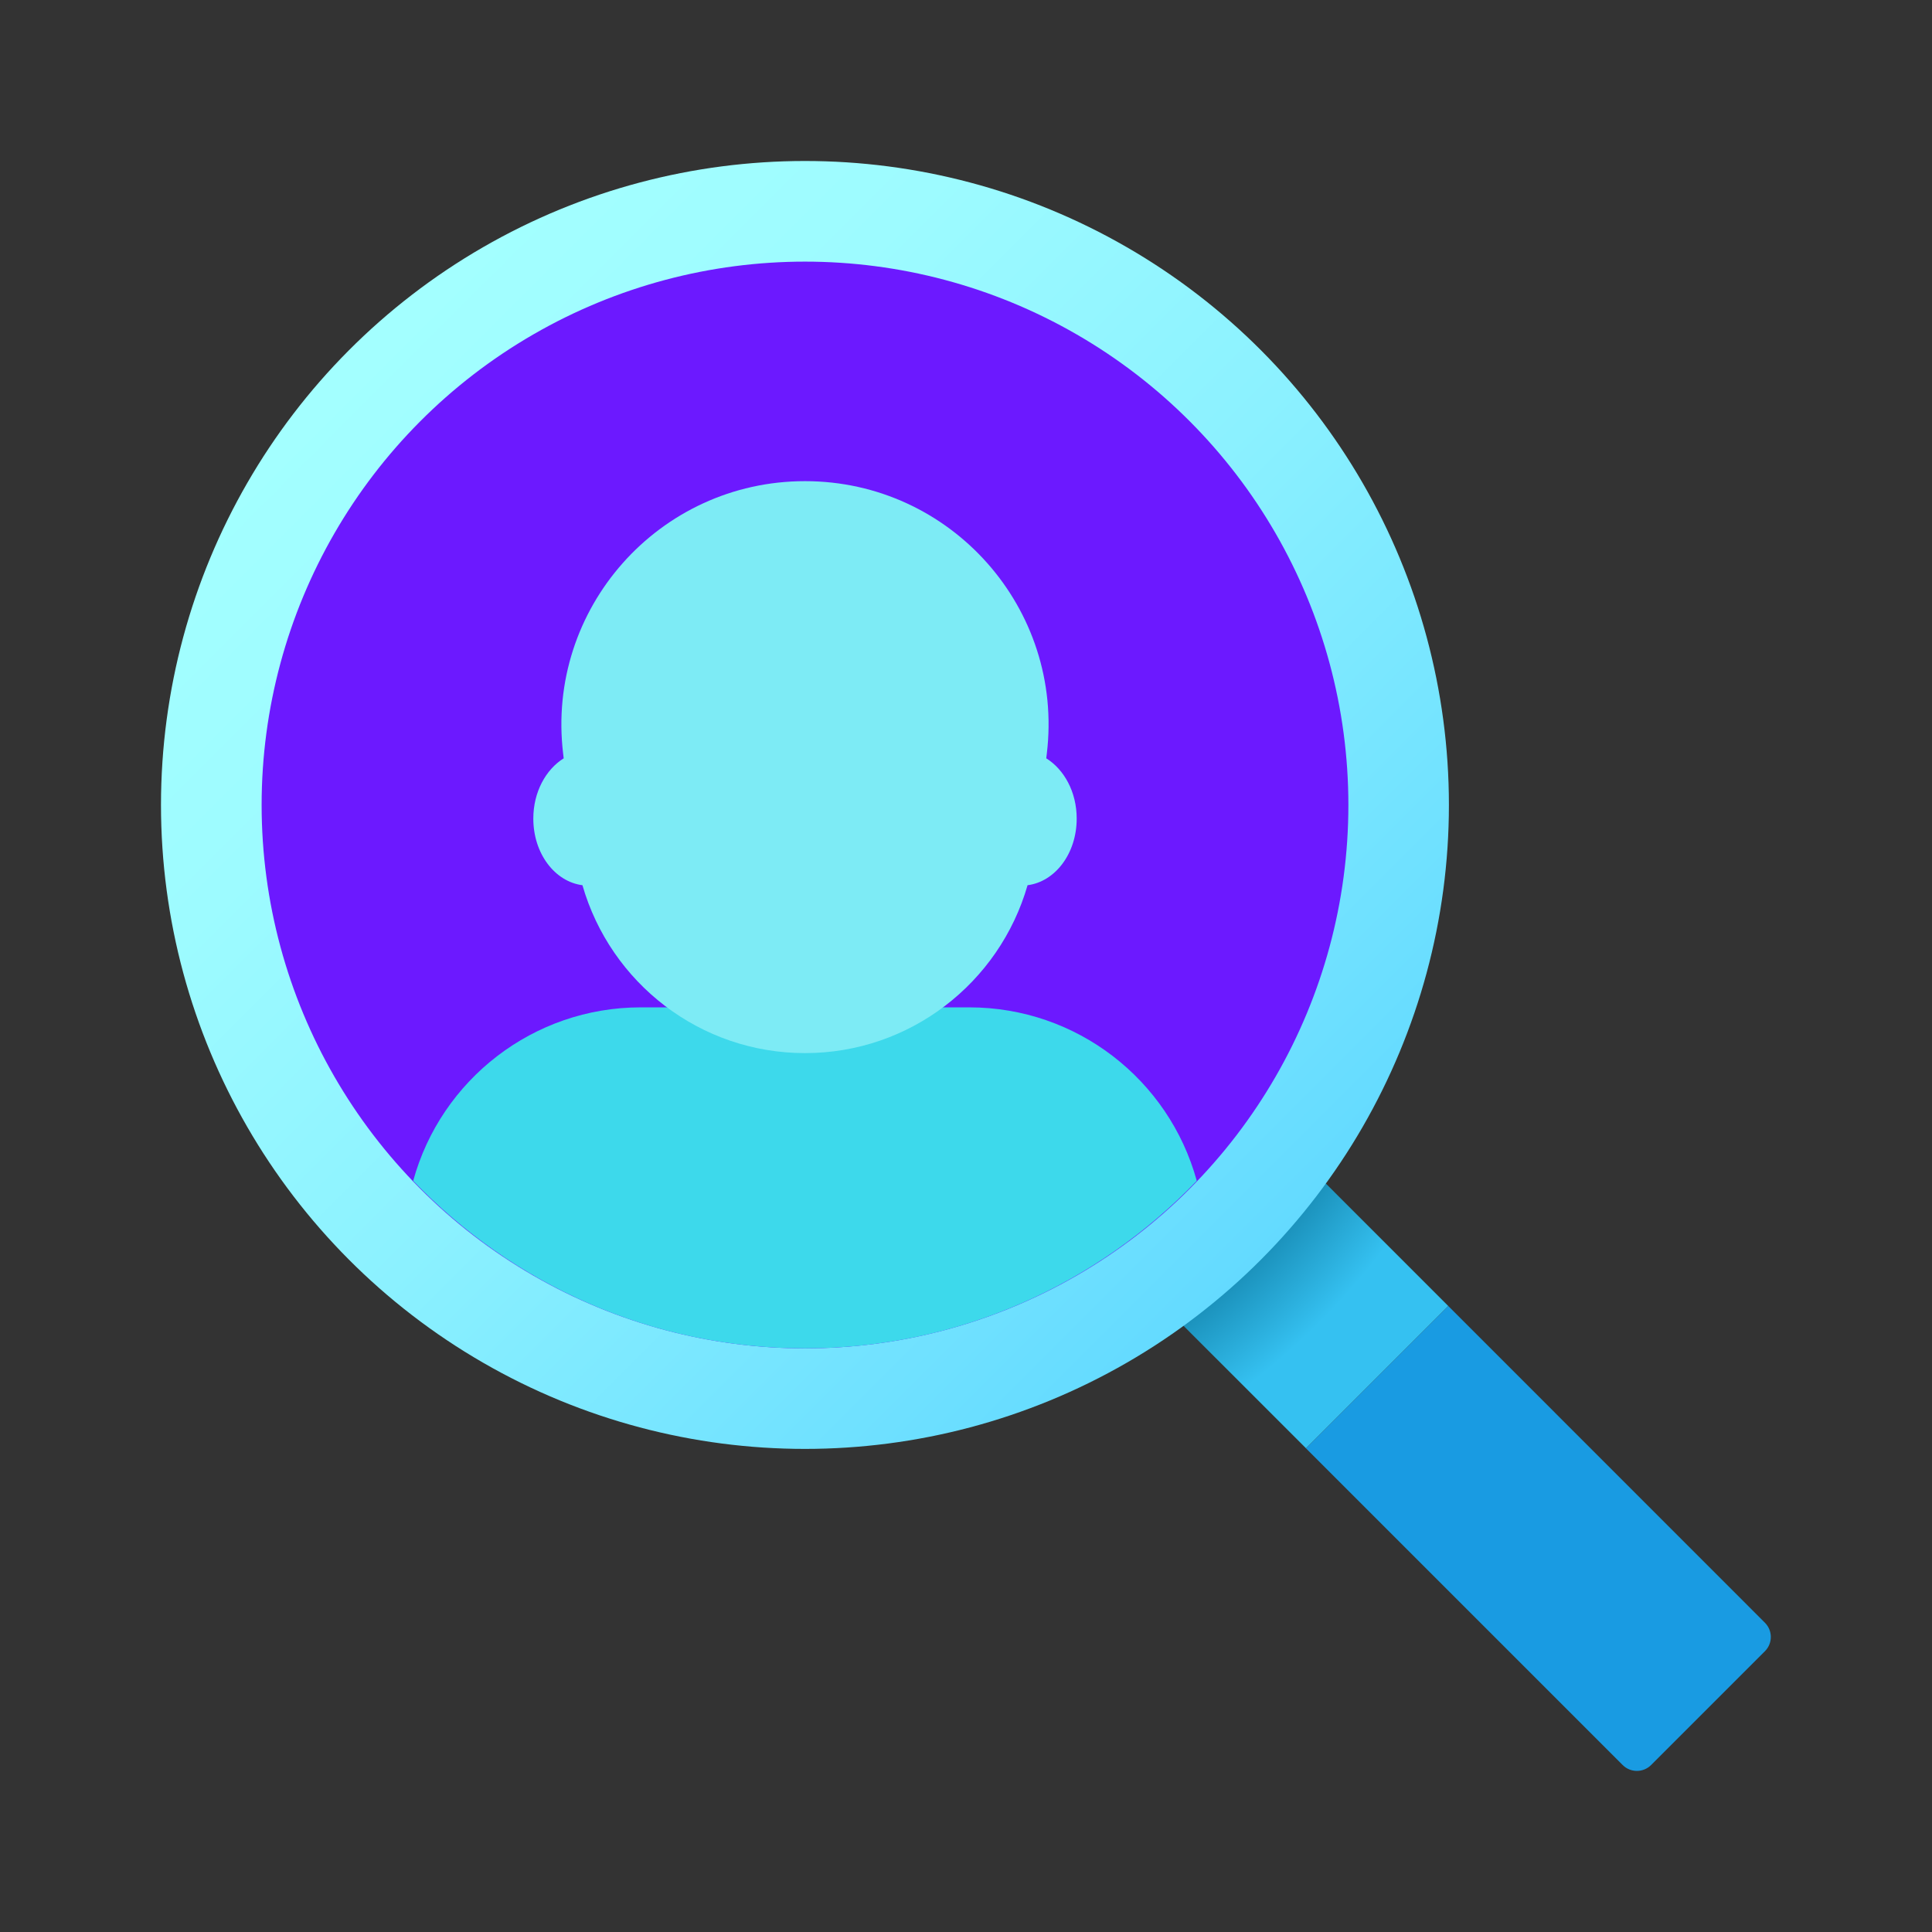 <svg xmlns="http://www.w3.org/2000/svg" xmlns:xlink="http://www.w3.org/1999/xlink" viewBox="0,0,256,256" width="144px" height="144px" fill-rule="nonzero"><rect x="0" y="0" width="256" height="256" fill="#333333" stroke="none"/><defs><radialGradient cx="20.024" cy="20.096" r="19.604" gradientUnits="userSpaceOnUse" id="color-1"><stop offset="0.693" stop-color="#006185"></stop><stop offset="0.921" stop-color="#35c1f1"></stop></radialGradient><linearGradient x1="8.911" y1="8.911" x2="31.339" y2="31.339" gradientUnits="userSpaceOnUse" id="color-2"><stop offset="0" stop-color="#a3ffff"></stop><stop offset="0.223" stop-color="#9dfbff"></stop><stop offset="0.53" stop-color="#8bf1ff"></stop><stop offset="0.885" stop-color="#6ee0ff"></stop><stop offset="1" stop-color="#63daff"></stop></linearGradient></defs><g fill="none" fill-rule="nonzero" stroke="none" stroke-width="1" stroke-linecap="butt" stroke-linejoin="miter" stroke-miterlimit="10" stroke-dasharray="" stroke-dashoffset="0" font-family="none" font-weight="none" font-size="none" text-anchor="none" style="mix-blend-mode: normal"><g transform="scale(5.333,5.333)"><path d="M35.983,32.448l-3.536,3.536l7.87,7.87c0.195,0.195 0.512,0.195 0.707,0l2.828,-2.828c0.195,-0.195 0.195,-0.512 0,-0.707z" fill="#199be2"></path><path d="M31.601,28.065l-3.536,3.536l4.383,4.382l3.535,-3.535z" fill="url(#color-1)"></path><circle cx="20" cy="20" r="16" fill="url(#color-2)"></circle></g></g><g fill="none" fill-rule="nonzero" stroke="none" stroke-width="1" stroke-linecap="butt" stroke-linejoin="miter" stroke-miterlimit="10" stroke-dasharray="" stroke-dashoffset="0" font-family="none" font-weight="none" font-size="none" text-anchor="none" style="mix-blend-mode: normal"><g transform="translate(34.667,34.667) scale(7.2,7.2)" id="overlay"><g><circle cx="10" cy="10" r="10" fill="#6c19ff"></circle><path d="M13.023,13.724h-6.046c-1.974,0 -3.675,1.328 -4.188,3.193c1.82,1.897 4.375,3.083 7.211,3.083c2.836,0 5.39,-1.186 7.21,-3.083c-0.512,-1.866 -2.213,-3.193 -4.187,-3.193z" fill="#3dd9eb"></path><path d="M15,10.25c0,-0.49 -0.231,-0.904 -0.56,-1.109l0.01,-0.085c0.321,-2.668 -1.762,-5.016 -4.45,-5.016c-2.688,0 -4.771,2.348 -4.451,5.016l0.01,0.085c-0.328,0.205 -0.559,0.619 -0.559,1.109c0,0.647 0.399,1.162 0.904,1.226c0.518,1.802 2.168,3.09 4.096,3.09c1.928,0 3.578,-1.289 4.096,-3.09c0.505,-0.064 0.904,-0.579 0.904,-1.226z" fill="#7debf5"></path></g></g></g></svg>